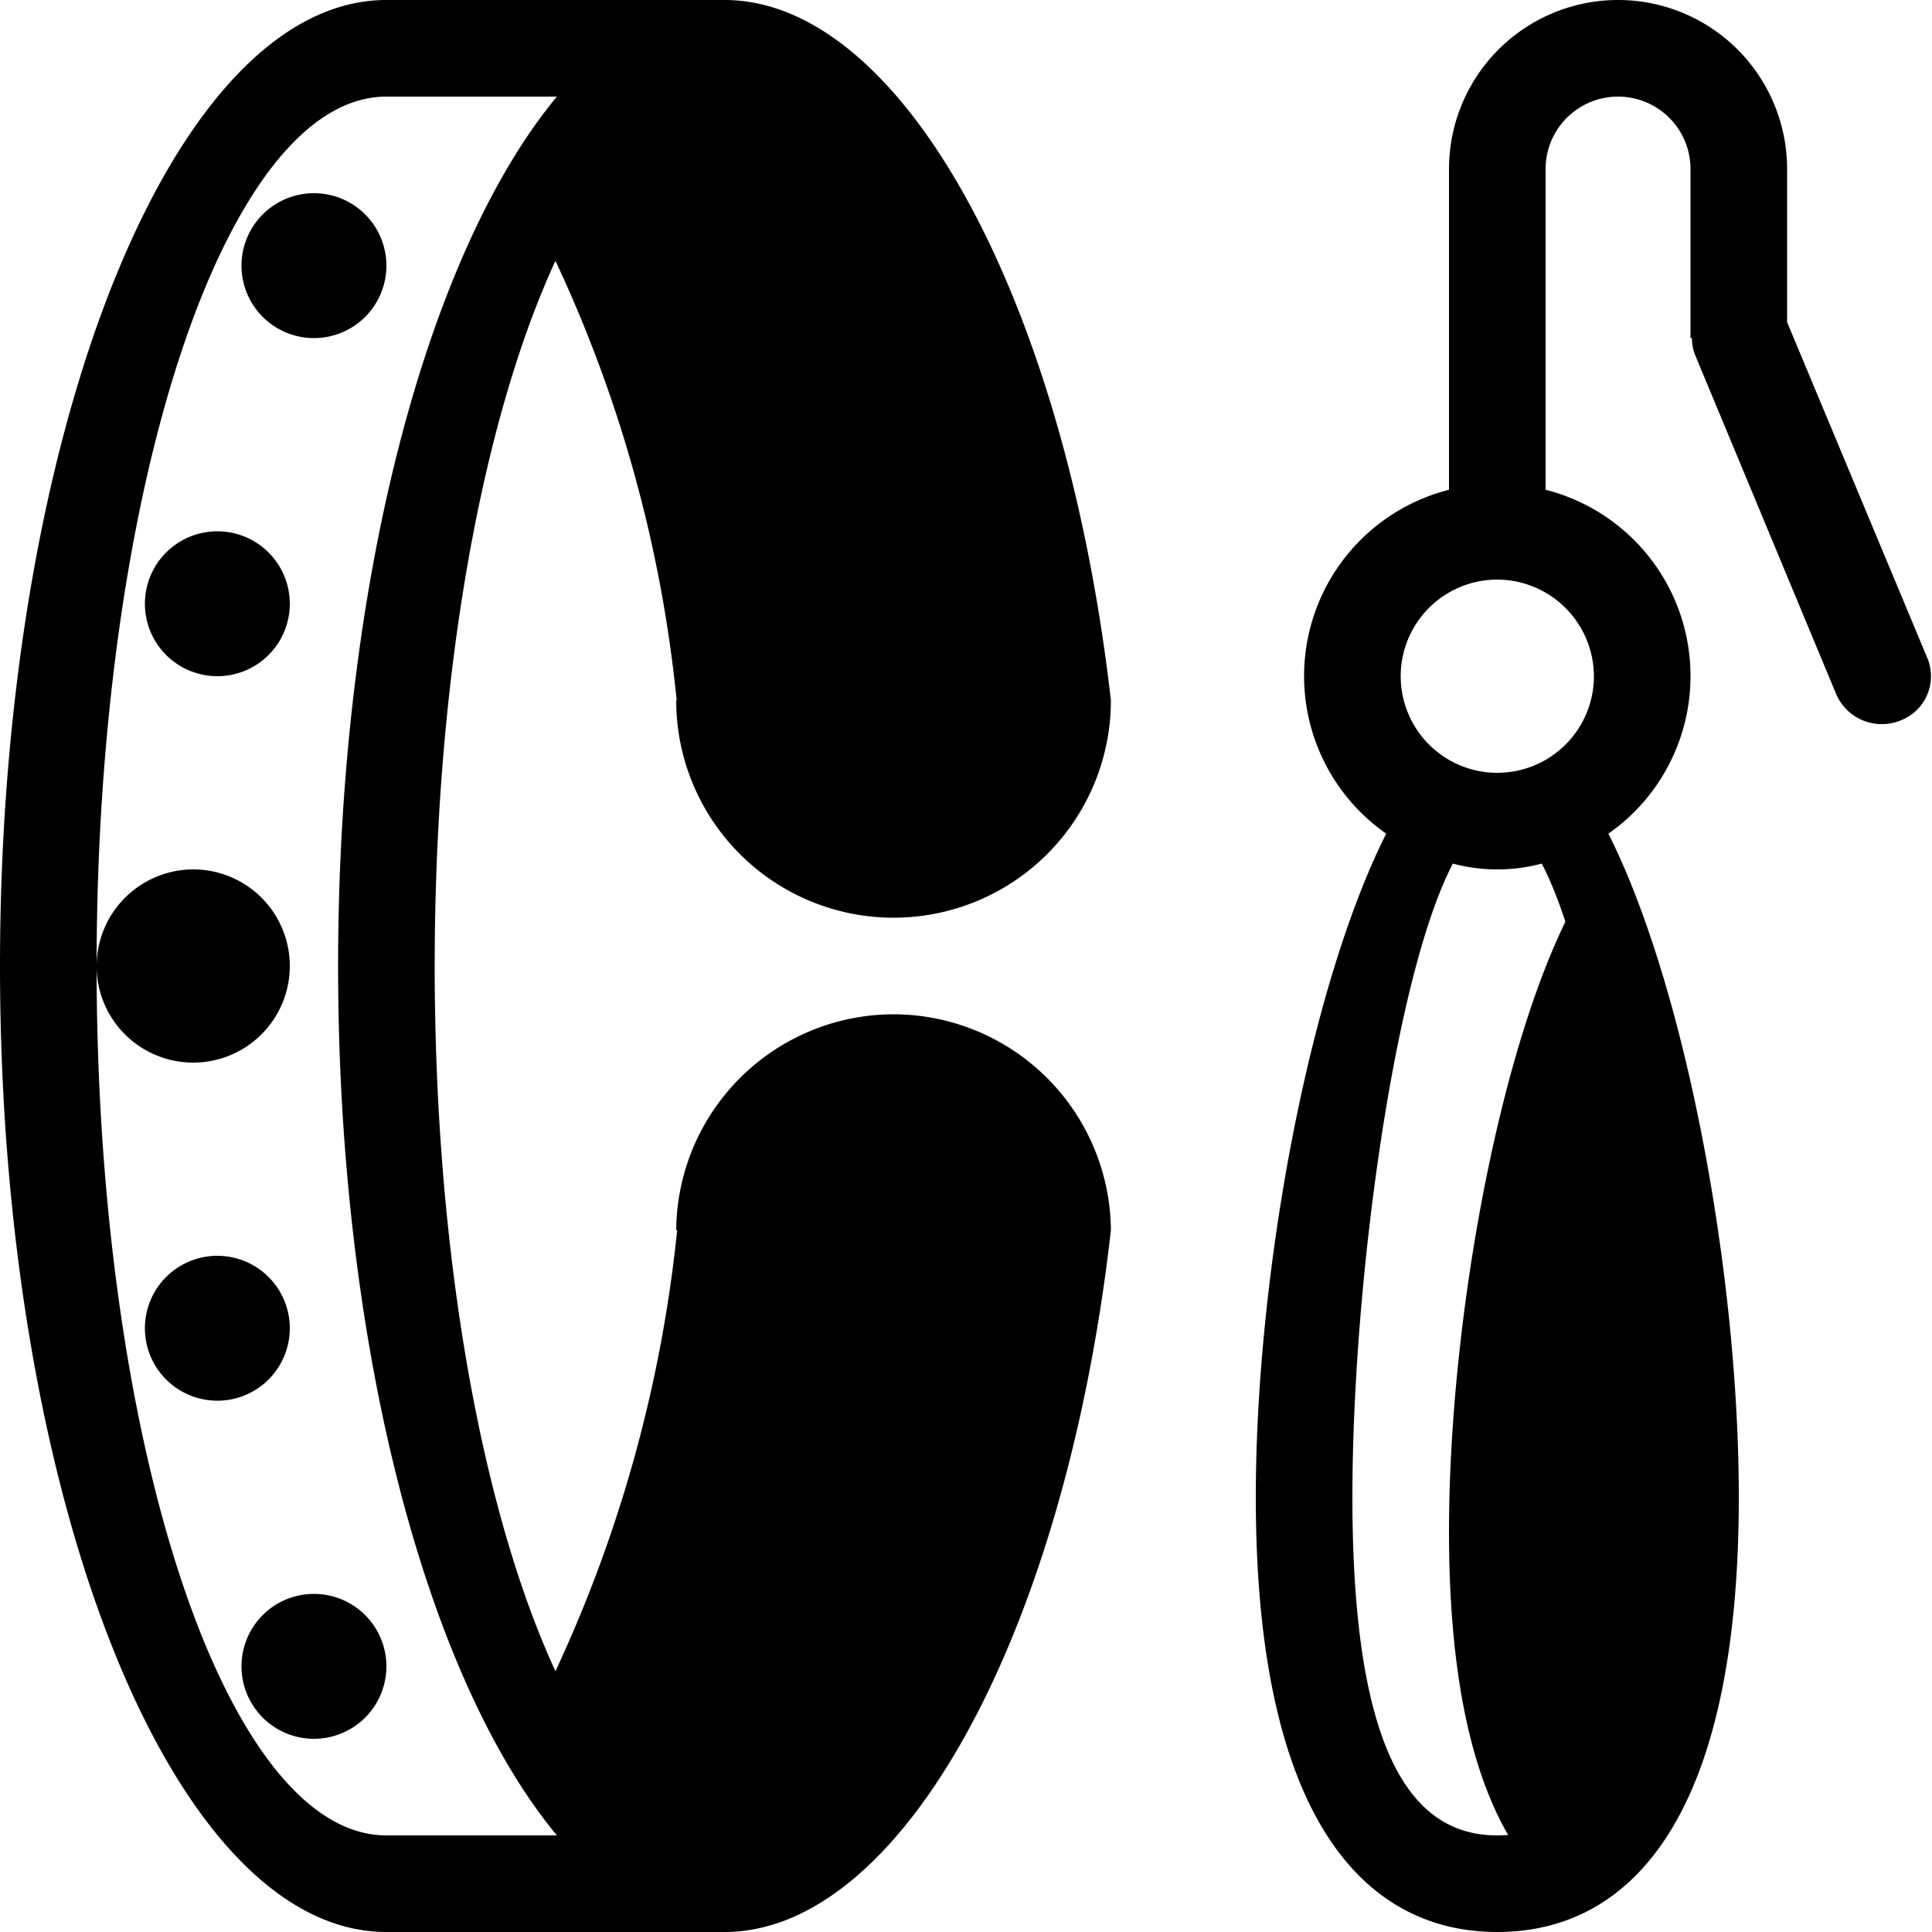 <svg xmlns="http://www.w3.org/2000/svg" width="40" height="40" viewBox="0 0 40 40">
    <path class="cls-1"
          d="M1267.34,2436.92a1.029,1.029,0,0,1-1.32-.54l-2.92-7.02a0.922,0.922,0,0,1-.07-0.36H1263v-3.5a1.5,1.5,0,0,0-3,0v6.64a3.98,3.98,0,0,1,1.3,7.12c1.6,3.18,2.7,9.11,2.7,13.74,0,6.63-2.24,9-5,9s-5-2.37-5-9c0-4.63,1.1-10.56,2.7-13.74a3.98,3.98,0,0,1,1.3-7.12v-6.64a3.5,3.5,0,0,1,7,0v3.17l2.91,6.97A0.981,0.981,0,0,1,1267.34,2436.92ZM1256,2453c0,5.52,1.34,7,3,7s3-1.48,3-7c0-4.45-.87-10.81-2.08-13.12a3.587,3.587,0,0,1-1.84,0C1256.87,2442.19,1256,2448.55,1256,2453Zm3-19a2,2,0,1,0,2,2A2.006,2.006,0,0,0,1259,2434Zm-12.5,9a4.507,4.507,0,0,1,4.5,4.47h0c-0.95,8.38-4.34,14.53-8,14.53h-7c-4.42,0-8-8.95-8-20s3.58-20,8-20h7c3.65,0,7.04,6.13,8,14.5h0a4.5,4.5,0,0,1-9,0h0.01a27.985,27.985,0,0,0-2.51-9.1c-1.51,3.27-2.5,8.58-2.5,14.6s0.99,11.33,2.5,14.6a28.422,28.422,0,0,0,2.52-9.13H1242A4.507,4.507,0,0,1,1246.5,2443Zm-2.5-6.5h0a2.5,2.5,0,0,0,5,0h0.02c-0.77-7.25-3.35-12.5-6.02-12.5a3.235,3.235,0,0,0-2.45,1.58A28.545,28.545,0,0,1,1244,2436.5Zm-9,5.5c0-7.93,1.85-14.77,4.53-18H1236c-3.31,0-6,8.06-6,18s2.69,18,6,18h3.53C1236.85,2456.77,1235,2449.93,1235,2442Zm5.55,16.42A3.235,3.235,0,0,0,1243,2460h0c2.68,0,5.26-5.27,6.03-12.53H1249a2.5,2.5,0,0,0-5,0h0A28.536,28.536,0,0,1,1240.55,2458.42Zm-6.05-.42a1.5,1.5,0,1,1,1.5-1.5A1.5,1.5,0,0,1,1234.5,2458Zm-1.5-30.5a1.5,1.5,0,1,1,1.5,1.5A1.5,1.5,0,0,1,1233,2427.5Zm1,7a1.5,1.5,0,1,1-1.5-1.5A1.5,1.5,0,0,1,1234,2434.5Zm-1.5,16.5a1.5,1.5,0,1,1,1.5-1.5A1.5,1.5,0,0,1,1232.5,2451Zm-0.5-11a2,2,0,1,1-2,2A2.006,2.006,0,0,1,1232,2440Z"
          transform="translate(-1228 -2422)"></path>
    <path class="cls-2"
          d="M1262,2460l-2,1c-1.21-1.17-2-3.45-2-7.28,0-4.47,1.09-10.29,2.64-13.08L1261,2441l1,3,1,6v8Zm-15-3-2,3-1,1h-2l-1-1-2-2,1-1,1-3,2-5,1-4,3-1a8.319,8.319,0,0,1,2,1,3.4,3.4,0,0,0,1,1v5l-1,3Zm-1-17-2-1-1-3-1-6-1-2-1-2,2-3h2l2,2,3,6,1,4v3l-1,1Z"
          transform="translate(-1228 -2422)"></path>
</svg>
